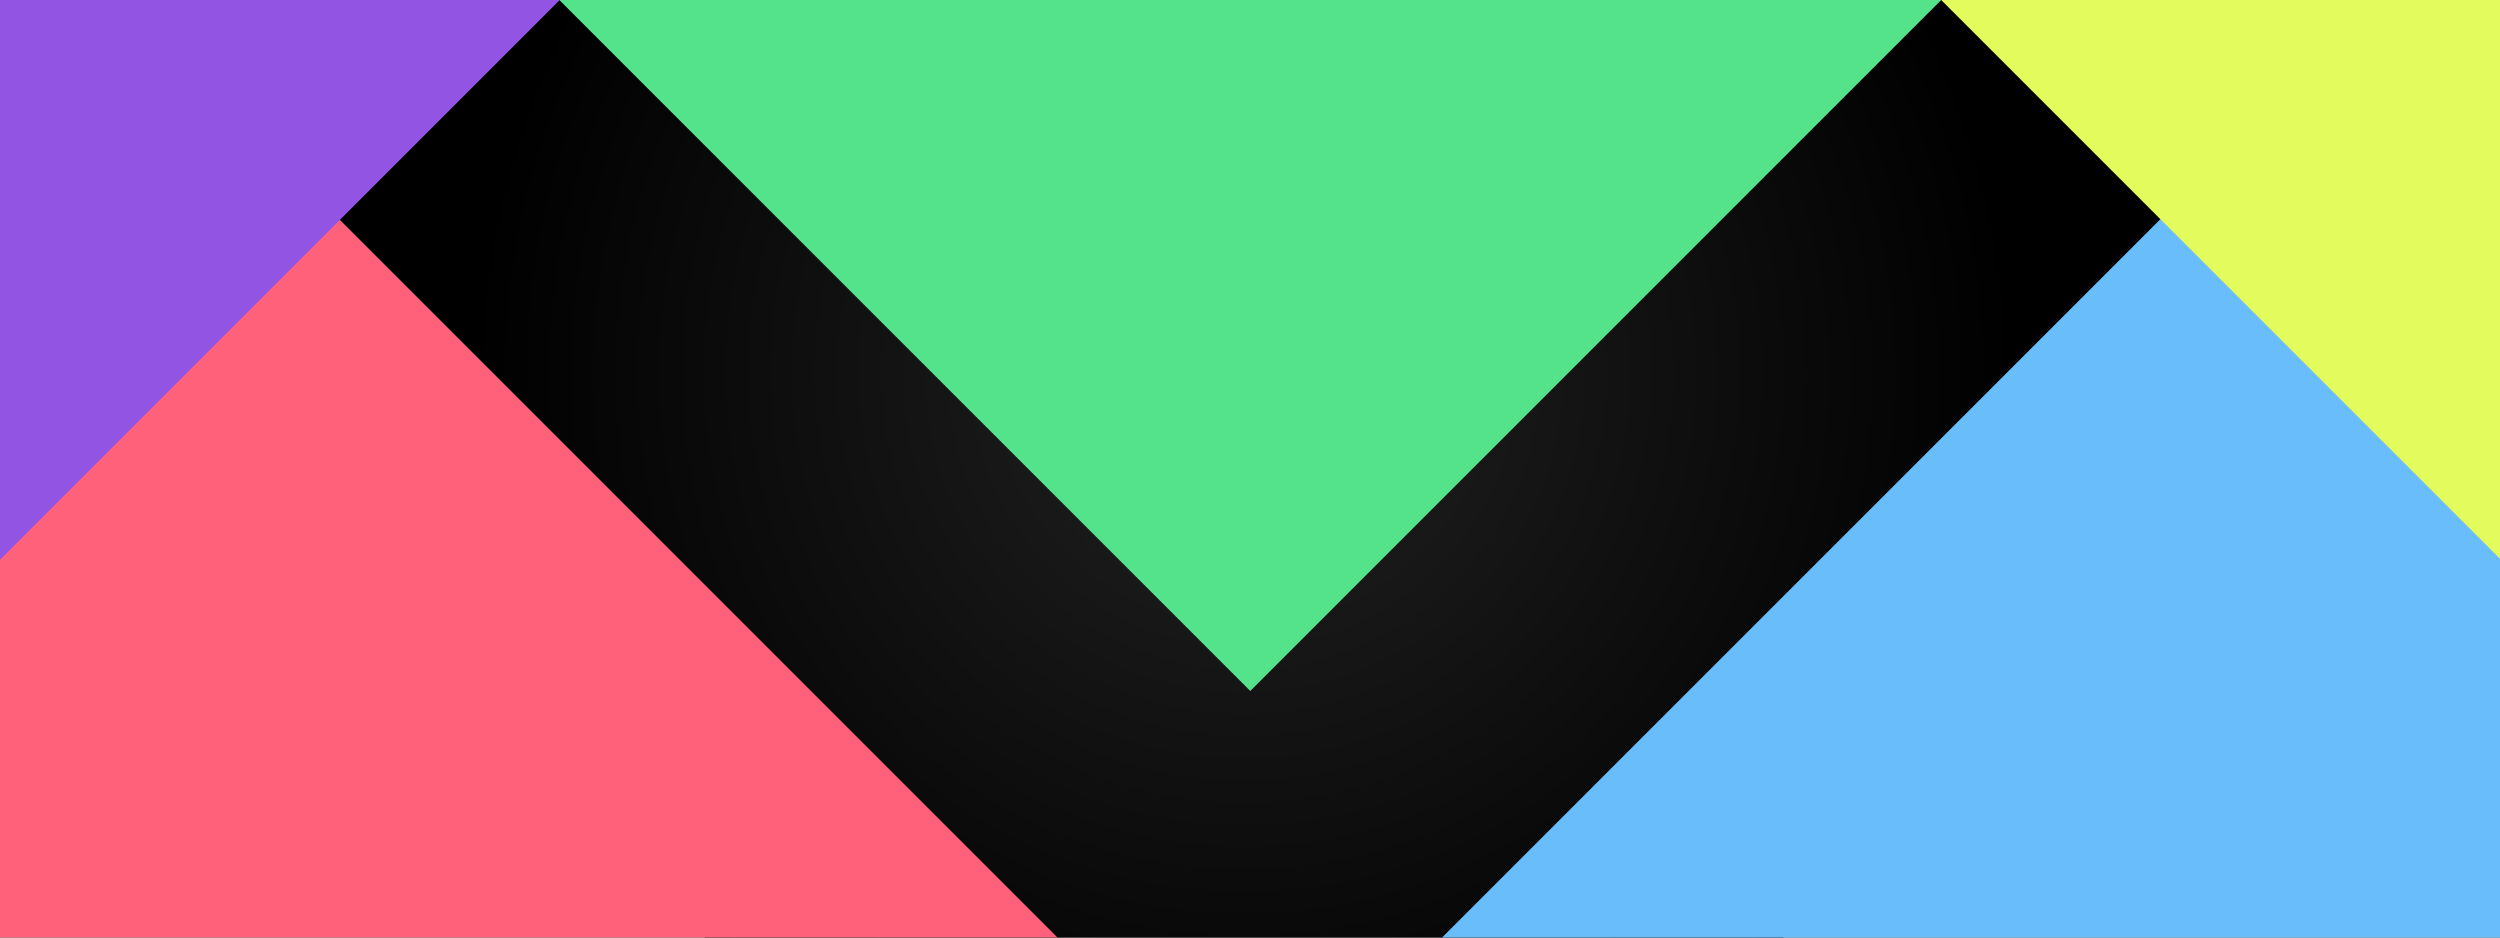 <svg width="1600" height="600" xmlns="http://www.w3.org/2000/svg">
 <rect width="100%" height="100%" fill="#333333" stroke="none"/>
 <g id="Layer_1">
  <title>Layer 1</title>
  <path fill="#ff617a" stroke="#000" stroke-width="0" opacity="NaN" d="m785.238,478.571l48.094,-60.476" id="svg_53"/>
  <rect fill="url(#svg_57)" stroke="#000" stroke-width="0" width="1000" height="1000" id="svg_31" y="-262.027" x="296.203" transform="rotate(45 796.203 237.973)"/>
  <rect fill="#ff617a" x="-283.35" y="346.98" width="1000" height="1000" id="svg_2" stroke="#000" stroke-width="0" transform="rotate(-45 216.65 846.98)"/>
  <rect fill="#68bdfa" x="954.121" y="275.894" width="1000" height="1000" id="svg_6" stroke="#000" stroke-width="0" transform="rotate(-45 1454.12 775.894)"/>
  <rect fill="#9154e3" x="-696.088" y="-652.768" width="1000" height="1000" id="svg_4" stroke="#000" stroke-width="0" transform="rotate(-45 -196.088 -152.768)"/>
  <rect fill="#e4fb5d" x="1379.645" y="-569.807" width="1000" height="1000" id="svg_10" stroke-width="0" stroke="#000" transform="rotate(45 1879.65 -69.807)"/>
  <rect transform="rotate(-45 800.162 -264.895)" fill="#54e38a" x="300.162" y="-764.895" width="1000" height="1000" id="svg_8" stroke="#000" stroke-width="0"/>
 </g>
 <defs>
  <radialGradient id="svg_57" spreadMethod="pad" cx="0.5" cy="0.5" r="0.5">
   <stop stop-color="#232323" stop-opacity="0.996" offset="0"/>
   <stop stop-color="#000000" offset="1"/>
  </radialGradient>
 </defs>
</svg>